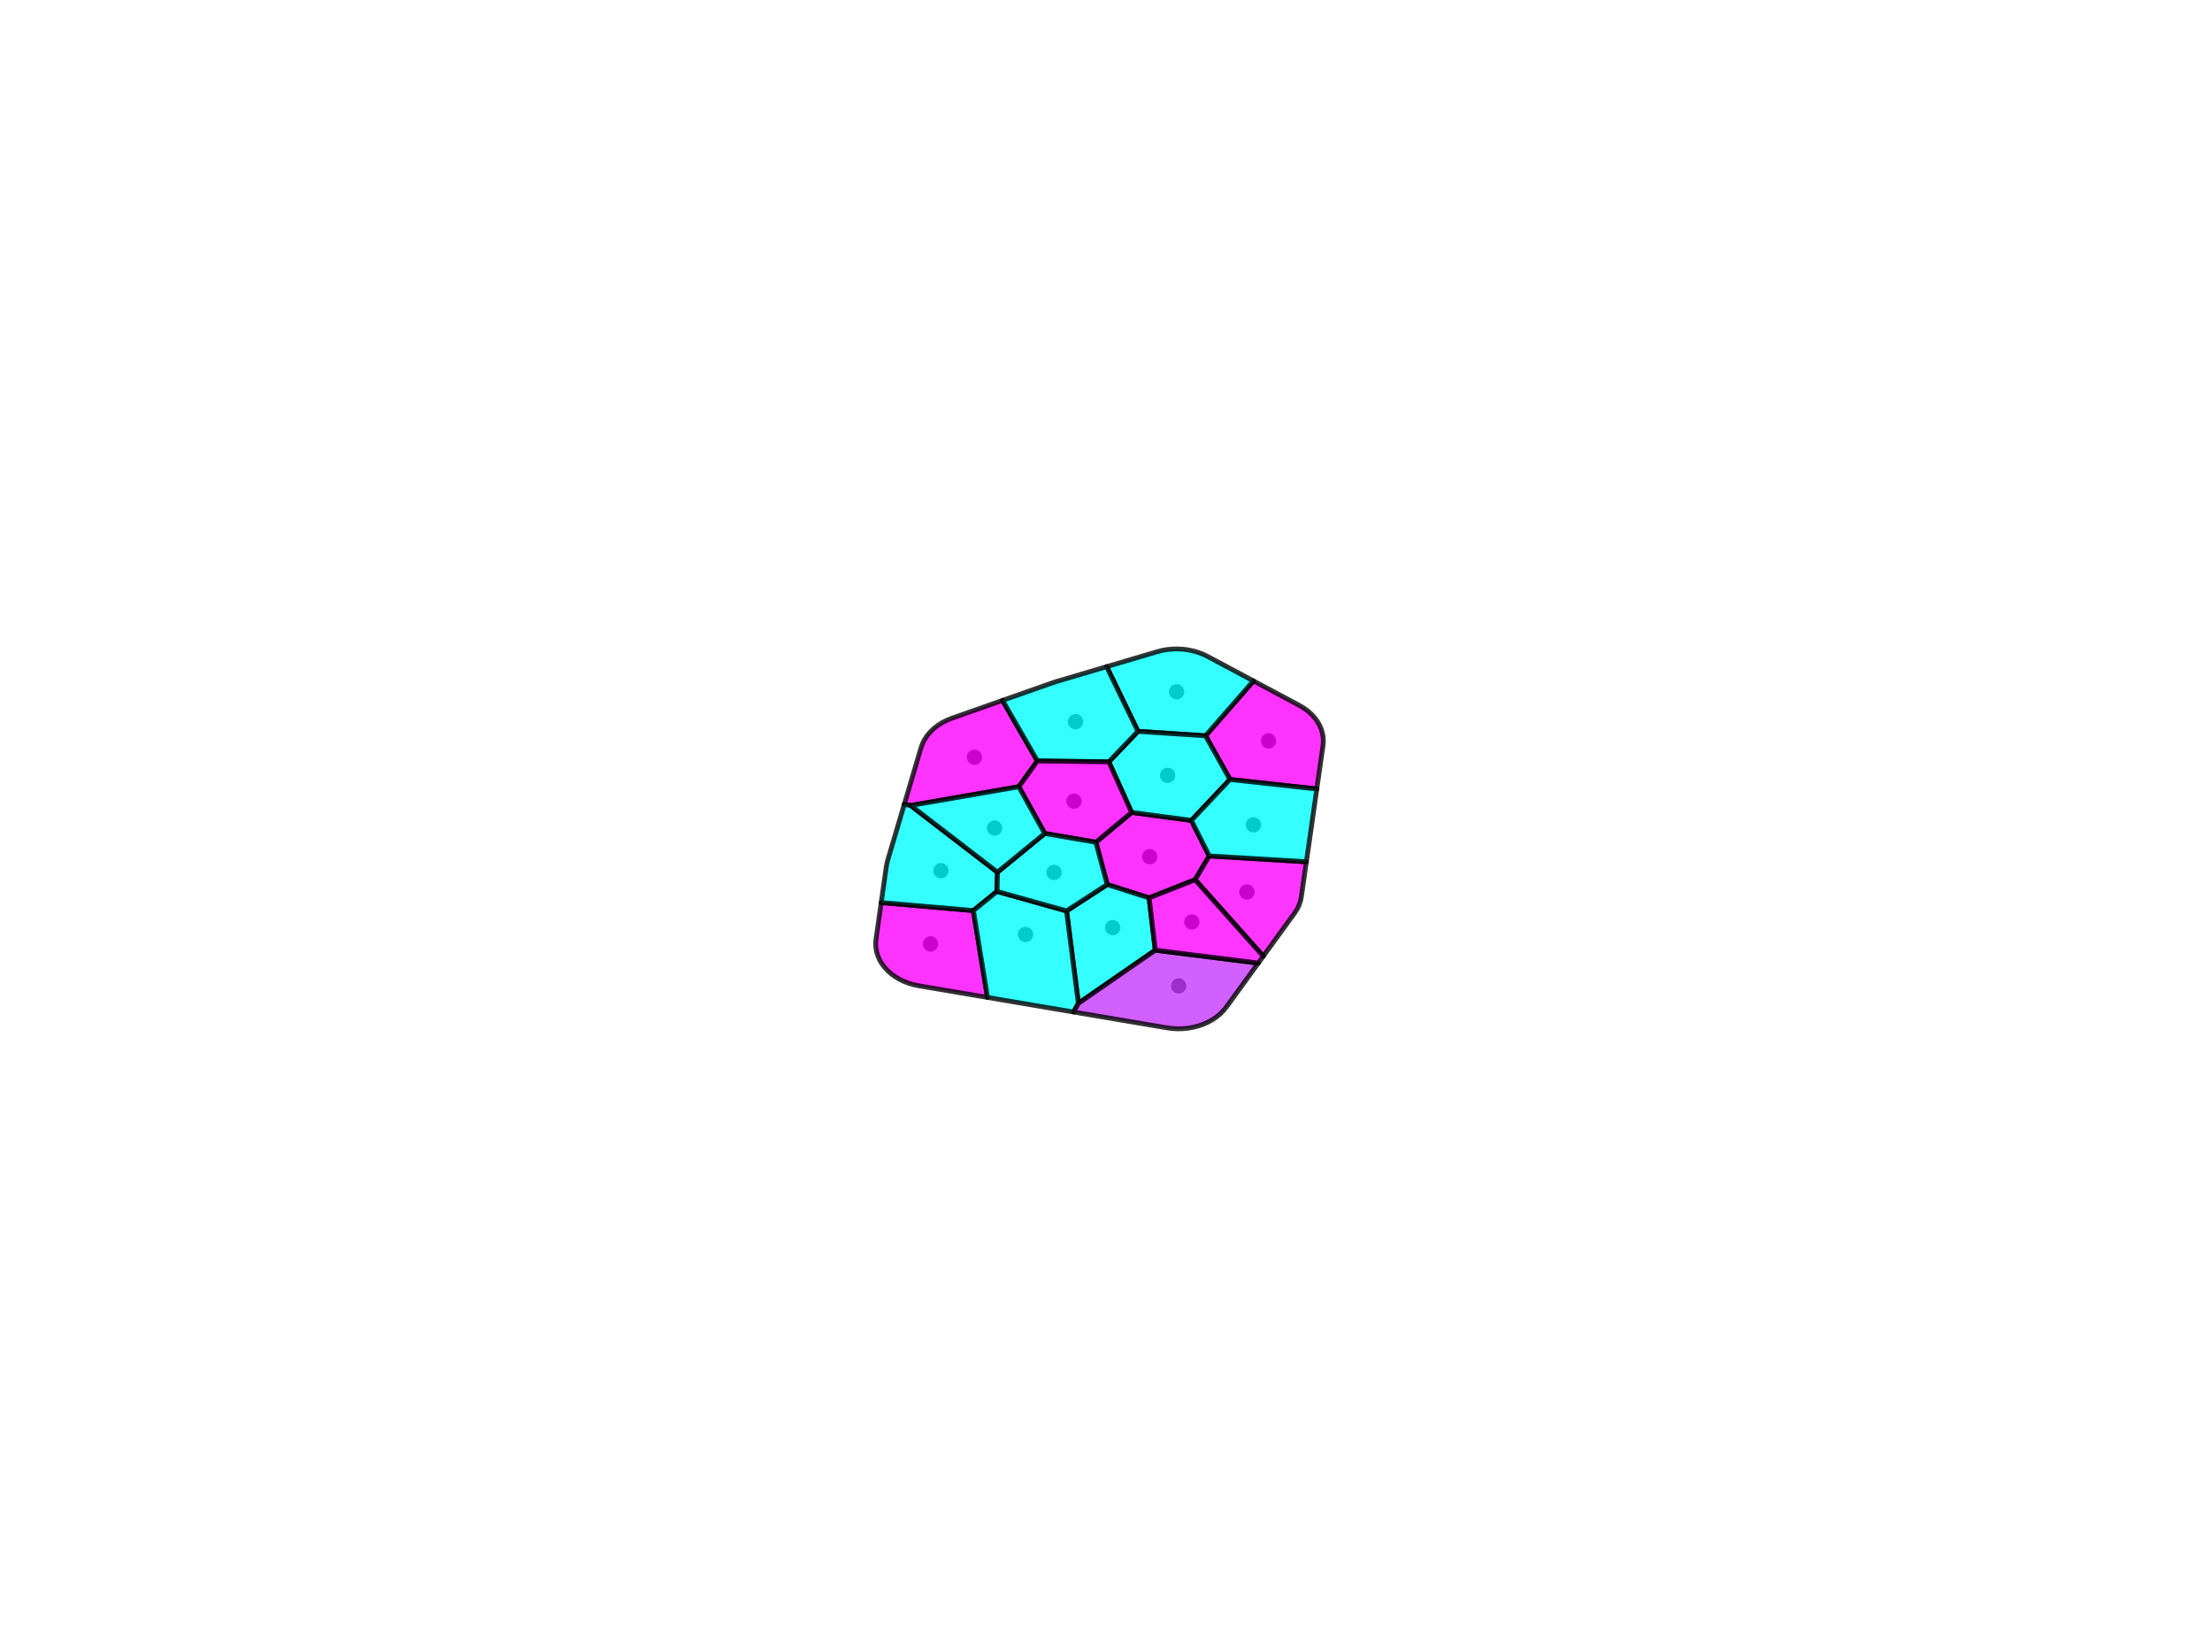 <?xml version="1.0" encoding="utf-8" standalone="no"?>
<!DOCTYPE svg PUBLIC "-//W3C//DTD SVG 1.1//EN"
  "http://www.w3.org/Graphics/SVG/1.1/DTD/svg11.dtd">
<!-- Created with matplotlib (https://matplotlib.org/) -->
<svg height="344.16pt" version="1.1" viewBox="0 0 460.8 344.16" width="460.8pt" xmlns="http://www.w3.org/2000/svg" xmlns:xlink="http://www.w3.org/1999/xlink">
 <defs>
  <style type="text/css">
*{stroke-linecap:butt;stroke-linejoin:round;}
  </style>
 </defs>
 <g id="figure_1">
  <g id="patch_1">
   <path d="M 0 344.16 
L 460.8 344.16 
L 460.8 0 
L 0 0 
z
" style="fill:#ffffff;"/>
  </g>
  <g id="axes_1">
   <g id="PathCollection_1">
    <defs>
     <path d="M 0 1.094 
C 0.29 1.094 0.568 0.978 0.773 0.773 
C 0.978 0.568 1.094 0.29 1.094 0 
C 1.094 -0.29 0.978 -0.568 0.773 -0.773 
C 0.568 -0.978 0.29 -1.094 0 -1.094 
C -0.29 -1.094 -0.568 -0.978 -0.773 -0.773 
C -0.978 -0.568 -1.094 -0.29 -1.094 0 
C -1.094 0.29 -0.978 0.568 -0.773 0.773 
C -0.568 0.978 -0.29 1.094 0 1.094 
z
" id="mda3ff30f15" style="stroke:#000000;"/>
    </defs>
    <g clip-path="url(#pbbef763365)">
     <use style="stroke:#000000;" x="239.509" xlink:href="#mda3ff30f15" y="178.462"/>
     <use style="stroke:#000000;" x="193.837" xlink:href="#mda3ff30f15" y="196.629"/>
     <use style="stroke:#000000;" x="264.259" xlink:href="#mda3ff30f15" y="154.327"/>
     <use style="stroke:#000000;" x="259.752" xlink:href="#mda3ff30f15" y="185.801"/>
     <use style="stroke:#000000;" x="203.003" xlink:href="#mda3ff30f15" y="157.74"/>
     <use style="stroke:#000000;" x="231.797" xlink:href="#mda3ff30f15" y="193.235"/>
     <use style="stroke:#000000;" x="245.104" xlink:href="#mda3ff30f15" y="144.103"/>
     <use style="stroke:#000000;" x="196.004" xlink:href="#mda3ff30f15" y="181.376"/>
     <use style="stroke:#000000;" x="243.223" xlink:href="#mda3ff30f15" y="161.516"/>
     <use style="stroke:#000000;" x="213.638" xlink:href="#mda3ff30f15" y="194.661"/>
     <use style="stroke:#000000;" x="261.122" xlink:href="#mda3ff30f15" y="171.82"/>
     <use style="stroke:#000000;" x="224.057" xlink:href="#mda3ff30f15" y="150.334"/>
     <use style="stroke:#000000;" x="223.731" xlink:href="#mda3ff30f15" y="166.88"/>
     <use style="stroke:#000000;" x="245.537" xlink:href="#mda3ff30f15" y="205.383"/>
     <use style="stroke:#000000;" x="219.573" xlink:href="#mda3ff30f15" y="181.729"/>
     <use style="stroke:#000000;" x="207.188" xlink:href="#mda3ff30f15" y="172.488"/>
     <use style="stroke:#000000;" x="248.277" xlink:href="#mda3ff30f15" y="192.047"/>
    </g>
   </g>
   <g id="patch_2">
    <path clip-path="url(#pbbef763365)" d="M 228.292 175.441 
L 235.747 169.237 
L 248.183 170.902 
L 251.904 178.299 
L 248.964 183.255 
L 239.376 187.036 
L 230.656 184.255 
z
" style="fill:#fe01ff;opacity:0.8;stroke:#000000;stroke-linejoin:miter;"/>
   </g>
   <g id="patch_3">
    <path clip-path="url(#pbbef763365)" d="M 182.485 195.643 
L 183.569 188.017 
L 202.767 189.684 
L 205.711 207.774 
L 191.419 205.354 
L 190.34 205.127 
L 189.294 204.82 
L 188.292 204.433 
L 187.342 203.973 
L 186.455 203.441 
L 185.639 202.845 
L 184.901 202.189 
L 184.249 201.48 
L 183.688 200.725 
L 183.225 199.93 
L 182.863 199.104 
L 182.606 198.254 
L 182.457 197.388 
L 182.416 196.515 
z
" style="fill:#ff00ff;opacity:0.8;stroke:#000000;stroke-linejoin:miter;"/>
   </g>
   <g id="patch_4">
    <path clip-path="url(#pbbef763365)" d="M 261.122 141.843 
L 270.7 146.955 
L 271.596 147.485 
L 272.421 148.082 
L 273.167 148.74 
L 273.827 149.451 
L 274.393 150.21 
L 274.862 151.009 
L 275.228 151.839 
L 275.488 152.694 
L 275.639 153.565 
L 275.68 154.443 
L 275.61 155.32 
L 274.317 164.347 
L 256.226 162.365 
L 251.139 153.27 
z
" style="fill:#ff00ff;opacity:0.8;stroke:#000000;stroke-linejoin:miter;"/>
   </g>
   <g id="patch_5">
    <path clip-path="url(#pbbef763365)" d="M 272.146 179.511 
L 271.103 186.794 
L 270.917 187.685 
L 270.616 188.556 
L 270.205 189.4 
L 269.686 190.206 
L 263.163 199.192 
L 248.964 183.255 
L 251.904 178.299 
z
" style="fill:#fb04ff;opacity:0.8;stroke:#000000;stroke-linejoin:miter;"/>
   </g>
   <g id="patch_6">
    <path clip-path="url(#pbbef763365)" d="M 188.376 167.545 
L 191.875 155.727 
L 192.196 154.85 
L 192.63 154.003 
L 193.173 153.195 
L 193.818 152.434 
L 194.559 151.729 
L 195.388 151.086 
L 196.297 150.513 
L 197.276 150.016 
L 198.315 149.6 
L 208.842 145.896 
L 216.107 158.513 
L 212.237 163.876 
L 189.696 167.784 
z
" style="fill:#ff00ff;opacity:0.8;stroke:#000000;stroke-linejoin:miter;"/>
   </g>
   <g id="patch_7">
    <path clip-path="url(#pbbef763365)" d="M 239.376 187.036 
L 240.661 197.931 
L 224.651 208.995 
L 222.179 189.758 
L 230.656 184.255 
z
" style="fill:#00ffff;opacity:0.8;stroke:#000000;stroke-linejoin:miter;"/>
   </g>
   <g id="patch_8">
    <path clip-path="url(#pbbef763365)" d="M 230.535 138.87 
L 241.058 135.754 
L 242.102 135.489 
L 243.174 135.304 
L 244.263 135.2 
L 245.36 135.178 
L 246.455 135.238 
L 247.537 135.38 
L 248.597 135.603 
L 249.624 135.904 
L 250.61 136.281 
L 251.545 136.73 
L 261.122 141.843 
L 251.139 153.27 
L 237.062 152.341 
z
" style="fill:#00ffff;opacity:0.8;stroke:#000000;stroke-linejoin:miter;"/>
   </g>
   <g id="patch_9">
    <path clip-path="url(#pbbef763365)" d="M 183.569 188.017 
L 184.652 180.391 
L 184.876 179.363 
L 188.376 167.545 
L 189.696 167.784 
L 207.785 181.69 
L 207.687 185.694 
L 202.767 189.684 
z
" style="fill:#00ffff;opacity:0.8;stroke:#000000;stroke-linejoin:miter;"/>
   </g>
   <g id="patch_10">
    <path clip-path="url(#pbbef763365)" d="M 235.747 169.237 
L 230.997 158.692 
L 237.062 152.341 
L 251.139 153.27 
L 256.226 162.365 
L 248.183 170.902 
z
" style="fill:#00ffff;opacity:0.8;stroke:#000000;stroke-linejoin:miter;"/>
   </g>
   <g id="patch_11">
    <path clip-path="url(#pbbef763365)" d="M 223.651 210.812 
L 205.711 207.774 
L 202.767 189.684 
L 207.687 185.694 
L 222.179 189.758 
L 224.651 208.995 
z
" style="fill:#00ffff;opacity:0.8;stroke:#000000;stroke-linejoin:miter;"/>
   </g>
   <g id="patch_12">
    <path clip-path="url(#pbbef763365)" d="M 274.317 164.347 
L 272.146 179.511 
L 251.904 178.299 
L 248.183 170.902 
L 256.226 162.365 
z
" style="fill:#00ffff;opacity:0.8;stroke:#000000;stroke-linejoin:miter;"/>
   </g>
   <g id="patch_13">
    <path clip-path="url(#pbbef763365)" d="M 208.842 145.896 
L 219.369 142.193 
L 220.012 141.985 
L 230.535 138.87 
L 237.062 152.341 
L 230.997 158.692 
L 216.107 158.513 
z
" style="fill:#00ffff;opacity:0.8;stroke:#000000;stroke-linejoin:miter;"/>
   </g>
   <g id="patch_14">
    <path clip-path="url(#pbbef763365)" d="M 228.292 175.441 
L 217.642 173.619 
L 212.237 163.876 
L 216.107 158.513 
L 230.997 158.692 
L 235.747 169.237 
z
" style="fill:#fe01ff;opacity:0.8;stroke:#000000;stroke-linejoin:miter;"/>
   </g>
   <g id="patch_15">
    <path clip-path="url(#pbbef763365)" d="M 262.123 200.625 
L 255.471 209.789 
L 254.875 210.524 
L 254.19 211.21 
L 253.423 211.841 
L 252.581 212.411 
L 251.672 212.913 
L 250.704 213.345 
L 249.688 213.7 
L 248.632 213.976 
L 247.546 214.171 
L 246.442 214.282 
L 245.329 214.309 
L 244.218 214.251 
L 243.119 214.108 
L 223.651 210.812 
L 224.651 208.995 
L 240.661 197.931 
z
" style="fill:#c738ff;opacity:0.8;stroke:#000000;stroke-linejoin:miter;"/>
   </g>
   <g id="patch_16">
    <path clip-path="url(#pbbef763365)" d="M 228.292 175.441 
L 230.656 184.255 
L 222.179 189.758 
L 207.687 185.694 
L 207.785 181.69 
L 217.642 173.619 
z
" style="fill:#00ffff;opacity:0.8;stroke:#000000;stroke-linejoin:miter;"/>
   </g>
   <g id="patch_17">
    <path clip-path="url(#pbbef763365)" d="M 212.237 163.876 
L 217.642 173.619 
L 207.785 181.69 
L 189.696 167.784 
z
" style="fill:#00ffff;opacity:0.8;stroke:#000000;stroke-linejoin:miter;"/>
   </g>
   <g id="patch_18">
    <path clip-path="url(#pbbef763365)" d="M 263.163 199.192 
L 262.123 200.625 
L 240.661 197.931 
L 239.376 187.036 
L 248.964 183.255 
z
" style="fill:#fc03ff;opacity:0.8;stroke:#000000;stroke-linejoin:miter;"/>
   </g>
  </g>
 </g>
 <defs>
  <clipPath id="pbbef763365">
   <rect height="265.003" width="357.12" x="57.6" y="41.299"/>
  </clipPath>
 </defs>
</svg>
